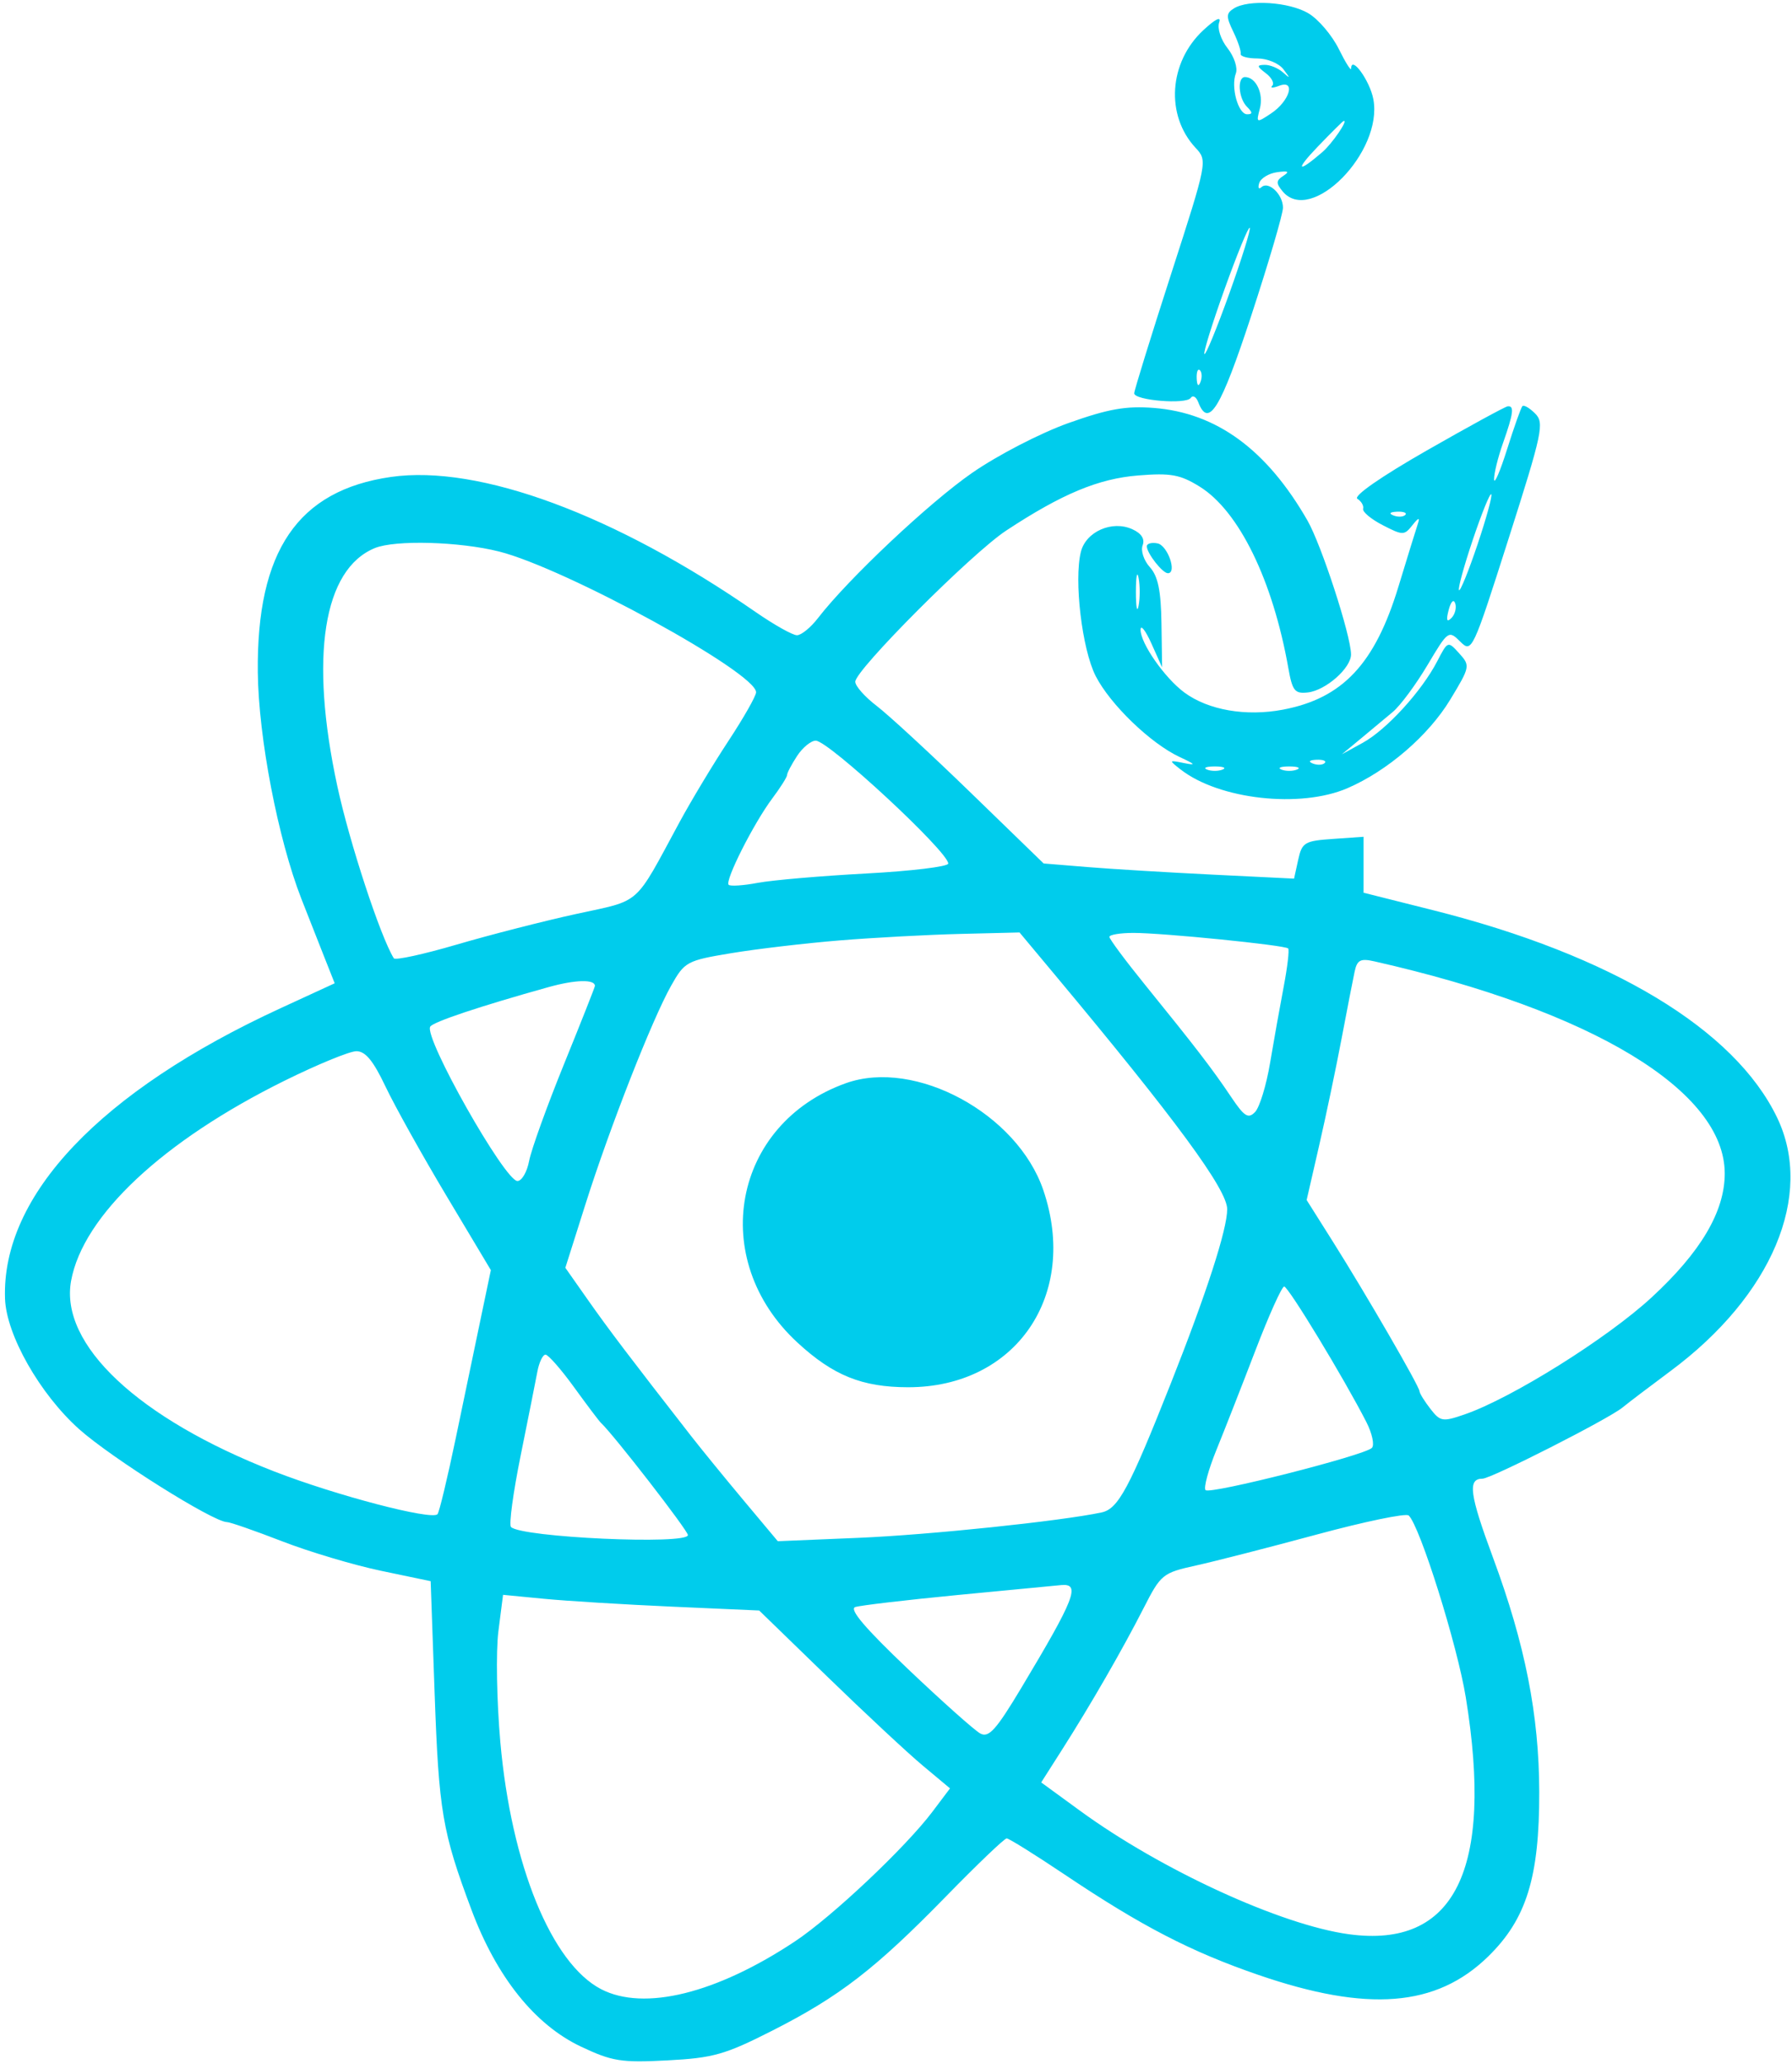 <svg width="337" height="388" viewBox="0 0 337 388" fill="none" xmlns="http://www.w3.org/2000/svg">
<path fill-rule="evenodd" clip-rule="evenodd" d="M232.015 1.598C230.575 2.508 230.562 3.135 231.926 5.95C232.804 7.76 233.429 9.633 233.318 10.114C233.206 10.595 234.624 10.989 236.469 10.989C238.313 10.989 240.518 11.907 241.366 13.029C242.68 14.764 242.666 14.851 241.277 13.611C240.378 12.809 238.83 12.171 237.835 12.192C236.307 12.223 236.34 12.466 238.05 13.764C239.162 14.608 239.703 15.669 239.252 16.12C238.801 16.571 239.386 16.574 240.554 16.126C243.747 14.901 242.544 18.998 239.024 21.331C236.258 23.165 236.209 23.142 236.935 20.364C237.662 17.589 236.185 14.486 234.138 14.486C232.627 14.486 232.894 18.462 234.513 20.081C235.576 21.144 235.581 21.48 234.535 21.48C232.852 21.48 231.431 16.35 232.409 13.802C232.802 12.778 232.104 10.654 230.852 9.062C229.575 7.44 228.887 5.316 229.279 4.211C229.71 2.995 228.567 3.56 226.281 5.687C219.801 11.722 219.15 21.685 224.838 27.787C227.098 30.211 227.076 30.327 220.203 51.607C216.405 63.368 213.297 73.41 213.297 73.924C213.297 75.261 223.065 76.066 223.918 74.799C224.31 74.217 224.948 74.573 225.338 75.588C227.266 80.61 229.558 76.869 235.323 59.29C238.597 49.31 241.274 40.194 241.274 39.032C241.274 36.536 238.546 33.95 237.219 35.188C236.709 35.662 236.523 35.312 236.805 34.41C237.087 33.507 238.601 32.587 240.17 32.367C242.264 32.072 242.577 32.252 241.349 33.045C239.963 33.94 239.937 34.441 241.201 35.963C246.525 42.378 260.131 28.571 258.269 18.645C257.615 15.158 254.098 10.306 254.096 12.886C254.096 13.445 253.048 11.787 251.768 9.202C250.488 6.617 247.916 3.6 246.052 2.499C242.414 0.35 234.763 -0.142 232.015 1.598ZM247.796 27.586C243.494 32.073 243.979 32.639 248.668 28.601C250.521 27.007 253.631 22.465 252.681 22.742C252.498 22.796 250.3 24.976 247.796 27.586ZM230.325 54.245C227.982 60.77 226.261 66.306 226.502 66.549C226.745 66.79 228.858 61.647 231.199 55.119C233.541 48.591 235.26 43.055 235.021 42.815C234.782 42.576 232.669 47.719 230.325 54.245ZM225.046 71.12C225.102 72.478 225.379 72.754 225.75 71.825C226.087 70.983 226.045 69.977 225.658 69.59C225.271 69.203 224.996 69.891 225.046 71.12ZM200.952 79.512C195.706 81.378 187.671 85.528 182.846 88.863C174.767 94.448 159.495 108.827 153.815 116.194C152.457 117.958 150.683 119.4 149.874 119.4C149.065 119.4 145.562 117.434 142.089 115.029C115.705 96.76 90.082 87.274 73.528 89.648C56.001 92.161 48.232 103.56 48.484 126.394C48.618 138.661 52.281 157.683 56.676 168.943C57.678 171.508 59.496 176.13 60.719 179.213L62.941 184.821L52.73 189.522C18.856 205.123 0.265 224.72 0.945 244.114C1.183 250.922 7.5 262.032 14.882 268.629C20.931 274.033 40.131 286.097 42.684 286.097C43.265 286.097 47.923 287.719 53.038 289.699C58.152 291.681 66.534 294.18 71.663 295.253L80.989 297.204L81.732 318.171C82.525 340.51 83.172 344.312 88.678 359.007C93.402 371.614 100.582 380.583 109.222 384.671C115.119 387.461 116.812 387.731 125.511 387.275C134.128 386.823 136.339 386.197 145.203 381.702C157.87 375.28 164.612 370.074 177.899 356.46C183.756 350.459 188.892 345.549 189.315 345.549C189.737 345.549 194.65 348.612 200.233 352.356C214.65 362.027 223.92 366.828 236.611 371.196C257.186 378.277 270.098 377.255 279.833 367.774C287.056 360.737 289.501 352.88 289.467 336.806C289.436 322.358 286.812 309.069 280.776 292.787C276.354 280.862 275.965 277.937 278.795 277.937C280.411 277.937 302.482 266.727 305.118 264.566C306.229 263.657 310.294 260.57 314.152 257.707C333.227 243.551 341.189 224.677 334.225 210.119C326.279 193.508 303.125 179.538 269.543 171.095L256.429 167.798L256.43 162.542V157.286L250.67 157.686C245.327 158.055 244.853 158.341 244.134 161.616L243.357 165.149L228.036 164.398C219.609 163.985 209.013 163.344 204.49 162.973L196.266 162.301L182.593 149.04C175.073 141.746 167.102 134.391 164.88 132.696C162.658 131.001 160.84 128.953 160.84 128.145C160.84 125.928 182.769 103.973 189.226 99.725C199.721 92.822 206.563 89.968 214.056 89.367C220.164 88.876 221.934 89.196 225.586 91.453C232.992 96.03 239.353 109.04 242.288 125.61C243.043 129.868 243.5 130.435 245.958 130.153C249.328 129.767 254.106 125.546 254.073 122.986C254.025 119.355 248.501 102.402 245.878 97.834C238.231 84.518 228.795 77.605 217.003 76.678C211.76 76.265 208.421 76.855 200.952 79.512ZM268.279 84.696C259.689 89.606 254.45 93.252 255.265 93.755C256.015 94.218 256.5 95.064 256.345 95.633C256.188 96.202 257.848 97.588 260.033 98.712C263.819 100.66 264.081 100.66 265.62 98.712C266.75 97.281 267.059 97.192 266.648 98.417C266.325 99.379 264.675 104.724 262.978 110.296C258.562 124.797 252.488 131.262 241.281 133.387C234.302 134.711 227.198 133.474 222.716 130.155C219.01 127.411 214.452 120.869 214.493 118.353C214.511 117.326 215.428 118.499 216.533 120.96L218.543 125.435L218.422 117.16C218.331 111.009 217.771 108.301 216.241 106.609C215.107 105.357 214.495 103.51 214.881 102.505C215.338 101.314 214.666 100.26 212.95 99.478C209.156 97.749 204.227 99.908 203.271 103.715C201.937 109.031 203.483 122.042 206.044 127.056C208.783 132.422 216.4 139.759 221.871 142.303C224.866 143.696 225.003 143.9 222.623 143.42C219.783 142.845 219.768 142.876 222.04 144.645C229.28 150.281 244.539 151.983 253.414 148.144C260.925 144.895 268.636 138.253 272.718 131.519C276.471 125.327 276.51 125.123 274.42 122.812C272.286 120.454 272.271 120.459 270.282 124.294C267.355 129.936 260.753 137.157 256.268 139.623L252.349 141.777L255.846 138.886C257.769 137.296 260.506 135.015 261.927 133.818C263.349 132.62 266.283 128.659 268.449 125.015C272.316 118.508 272.426 118.43 274.608 120.597C276.79 122.766 276.947 122.431 283.712 101.215C290.076 81.256 290.452 79.484 288.694 77.726C287.649 76.68 286.572 76.055 286.301 76.339C286.032 76.621 284.737 80.261 283.425 84.429C282.113 88.596 281.01 91.154 280.974 90.113C280.938 89.07 281.695 85.988 282.657 83.263C284.618 77.705 284.807 76.221 283.531 76.374C283.05 76.431 276.187 80.176 268.279 84.696ZM276.967 101.47C275.3 106.428 274.136 110.685 274.381 110.929C274.624 111.174 276.189 107.316 277.856 102.358C279.522 97.401 280.687 93.144 280.442 92.9C280.199 92.655 278.634 96.513 276.967 101.47ZM262.039 96.882C262.88 97.219 263.886 97.177 264.273 96.79C264.66 96.403 263.972 96.128 262.743 96.178C261.385 96.234 261.109 96.51 262.039 96.882ZM70.497 103.016C60.777 106.995 58.182 123.468 63.444 147.802C65.734 158.393 71.523 176.018 74.058 180.122C74.316 180.538 79.653 179.376 85.917 177.539C92.183 175.703 102.304 173.112 108.408 171.78C120.735 169.093 119.155 170.497 127.764 154.587C129.954 150.539 134.096 143.66 136.967 139.301C139.84 134.943 142.189 130.81 142.189 130.119C142.189 126.422 106.377 106.822 93.858 103.666C86.418 101.791 74.315 101.454 70.497 103.016ZM215.666 102.704C215.717 104.043 218.626 107.743 219.627 107.743C221.414 107.743 219.584 102.497 217.669 102.132C216.546 101.918 215.645 102.175 215.666 102.704ZM213.614 111.24C213.614 114.125 213.841 115.305 214.12 113.863C214.398 112.421 214.398 110.059 214.12 108.617C213.841 107.175 213.614 108.355 213.614 111.24ZM272.435 114.644C271.928 116.583 272.079 117.038 272.944 116.173C273.623 115.495 273.947 114.253 273.667 113.412C273.376 112.539 272.848 113.068 272.435 114.644ZM149.9 142.091C148.865 143.67 148.017 145.279 148.017 145.666C148.017 146.052 146.764 148.037 145.233 150.078C141.753 154.717 136.274 165.553 137.027 166.307C137.337 166.616 139.805 166.452 142.511 165.942C145.219 165.432 154.385 164.641 162.88 164.186C171.375 163.731 178.326 162.889 178.326 162.317C178.326 160.088 155.81 139.217 153.407 139.217C152.513 139.217 150.935 140.51 149.9 142.091ZM246.885 143.511C247.725 143.847 248.731 143.805 249.118 143.418C249.505 143.031 248.818 142.756 247.589 142.806C246.231 142.862 245.955 143.139 246.885 143.511ZM226.994 144.652C227.796 144.976 229.108 144.976 229.909 144.652C230.711 144.329 230.054 144.064 228.451 144.064C226.849 144.064 226.193 144.329 226.994 144.652ZM240.983 144.652C241.785 144.976 243.096 144.976 243.897 144.652C244.699 144.329 244.043 144.064 242.44 144.064C240.837 144.064 240.182 144.329 240.983 144.652ZM157.894 176.764C151.465 177.288 142.299 178.367 137.526 179.159C129.155 180.549 128.753 180.766 126.217 185.263C122.627 191.632 114.681 211.887 110.1 226.351L106.317 238.296L110.621 244.419C114.473 249.901 118.519 255.233 129.949 269.893C131.872 272.359 136.331 277.823 139.857 282.034L146.269 289.689L161.423 289.057C174.668 288.506 199.467 285.917 207.163 284.282C210.295 283.618 212.37 279.749 220.2 259.984C226.894 243.088 230.783 231.071 230.783 227.286C230.783 223.587 221.103 210.426 198.342 183.181L191.734 175.269L180.658 175.54C174.566 175.689 164.323 176.239 157.894 176.764ZM208.634 176.099C208.634 176.51 211.651 180.564 215.337 185.109C224.845 196.83 228.014 200.956 231.464 206.099C234.008 209.893 234.737 210.358 236.03 209.013C236.876 208.132 238.141 204.002 238.84 199.834C239.54 195.667 240.694 189.211 241.404 185.488C242.114 181.765 242.495 178.517 242.249 178.272C241.631 177.653 218.719 175.354 213.174 175.354C210.677 175.354 208.634 175.69 208.634 176.099ZM254.749 182.625C254.437 184.075 253.337 189.722 252.305 195.171C251.274 200.621 249.371 209.687 248.077 215.319L245.725 225.557L250.664 233.387C256.884 243.249 266.912 260.558 266.946 261.492C266.96 261.882 267.878 263.368 268.986 264.795C270.868 267.22 271.29 267.288 275.46 265.848C284.304 262.789 302.218 251.589 310.564 243.897C319.832 235.358 324.338 227.744 324.351 220.609C324.377 205.054 299.528 189.999 258.494 180.706C255.847 180.106 255.221 180.426 254.749 182.625ZM103.137 185.546C90.163 189.168 81.462 192.075 80.908 192.971C79.662 194.986 94.927 221.983 97.312 221.983C98.129 221.983 99.119 220.277 99.511 218.194C99.903 216.111 102.847 207.949 106.051 200.057C109.257 192.165 111.88 185.533 111.88 185.319C111.88 184.037 108.201 184.132 103.137 185.546ZM53.495 203.141C30.596 214.463 15.616 228.499 13.372 240.737C11.174 252.725 26.036 266.665 51.589 276.584C63.179 281.081 81.113 285.778 82.273 284.618C82.59 284.301 84.148 277.816 85.734 270.207C87.321 262.598 89.449 252.403 90.463 247.553L92.309 238.733L83.988 224.821C79.412 217.17 74.243 207.905 72.5 204.234C70.186 199.36 68.702 197.567 67 197.588C65.718 197.603 59.641 200.102 53.495 203.141ZM159.091 203.596C137.765 211.199 132.991 236.705 149.969 252.353C156.682 258.542 162.113 260.736 170.749 260.75C191.019 260.781 202.929 243.439 196.2 223.688C191.304 209.322 172.139 198.945 159.091 203.596ZM236.116 253.768C233.599 260.329 230.29 268.77 228.761 272.526C227.234 276.282 226.313 279.685 226.716 280.087C227.557 280.93 256.521 273.588 257.985 272.16C258.52 271.638 258.056 269.446 256.953 267.288C252.761 259.089 242.27 241.801 241.498 241.82C241.054 241.832 238.633 247.208 236.116 253.768ZM101.054 257.829C100.724 259.591 99.305 266.713 97.901 273.653C96.496 280.594 95.683 286.609 96.094 287.019C98.057 288.982 129.366 290.407 129.366 288.534C129.366 287.679 115.376 269.637 113.014 267.446C112.668 267.125 110.391 264.108 107.954 260.743C105.516 257.378 103.101 254.623 102.587 254.623C102.074 254.623 101.384 256.066 101.054 257.829ZM247.686 288.419C238.71 290.845 228.453 293.475 224.892 294.261C218.637 295.643 218.306 295.913 215.069 302.26C211.109 310.027 205.106 320.44 199.699 328.922L195.807 335.028L203.095 340.343C218.363 351.477 240.876 361.817 253.647 363.561C273.576 366.282 280.913 351.462 275.663 319.09C274.061 309.212 267.032 286.826 264.914 284.852C264.414 284.388 256.662 285.992 247.686 288.419ZM180.074 299.804C170.457 300.734 161.802 301.752 160.84 302.064C159.636 302.456 162.717 306.078 170.749 313.708C177.16 319.799 183.281 325.255 184.351 325.831C185.949 326.691 187.321 325.167 192.058 317.271C202.149 300.444 203.253 297.613 199.6 297.933C198.477 298.031 189.691 298.872 180.074 299.804ZM93.726 306.63C93.245 310.404 93.41 319.786 94.095 327.48C96.145 350.523 103.713 369.056 113.046 373.891C121.119 378.071 134.726 374.715 149.526 364.891C156.466 360.284 170.276 347.263 175.334 340.557L178.659 336.148L173.538 331.872C170.722 329.521 162.647 321.999 155.594 315.156L142.771 302.716L126.451 301.993C117.475 301.595 106.638 300.932 102.367 300.519L94.602 299.768L93.726 306.63Z" fill="#00ccec"/>
</svg>
